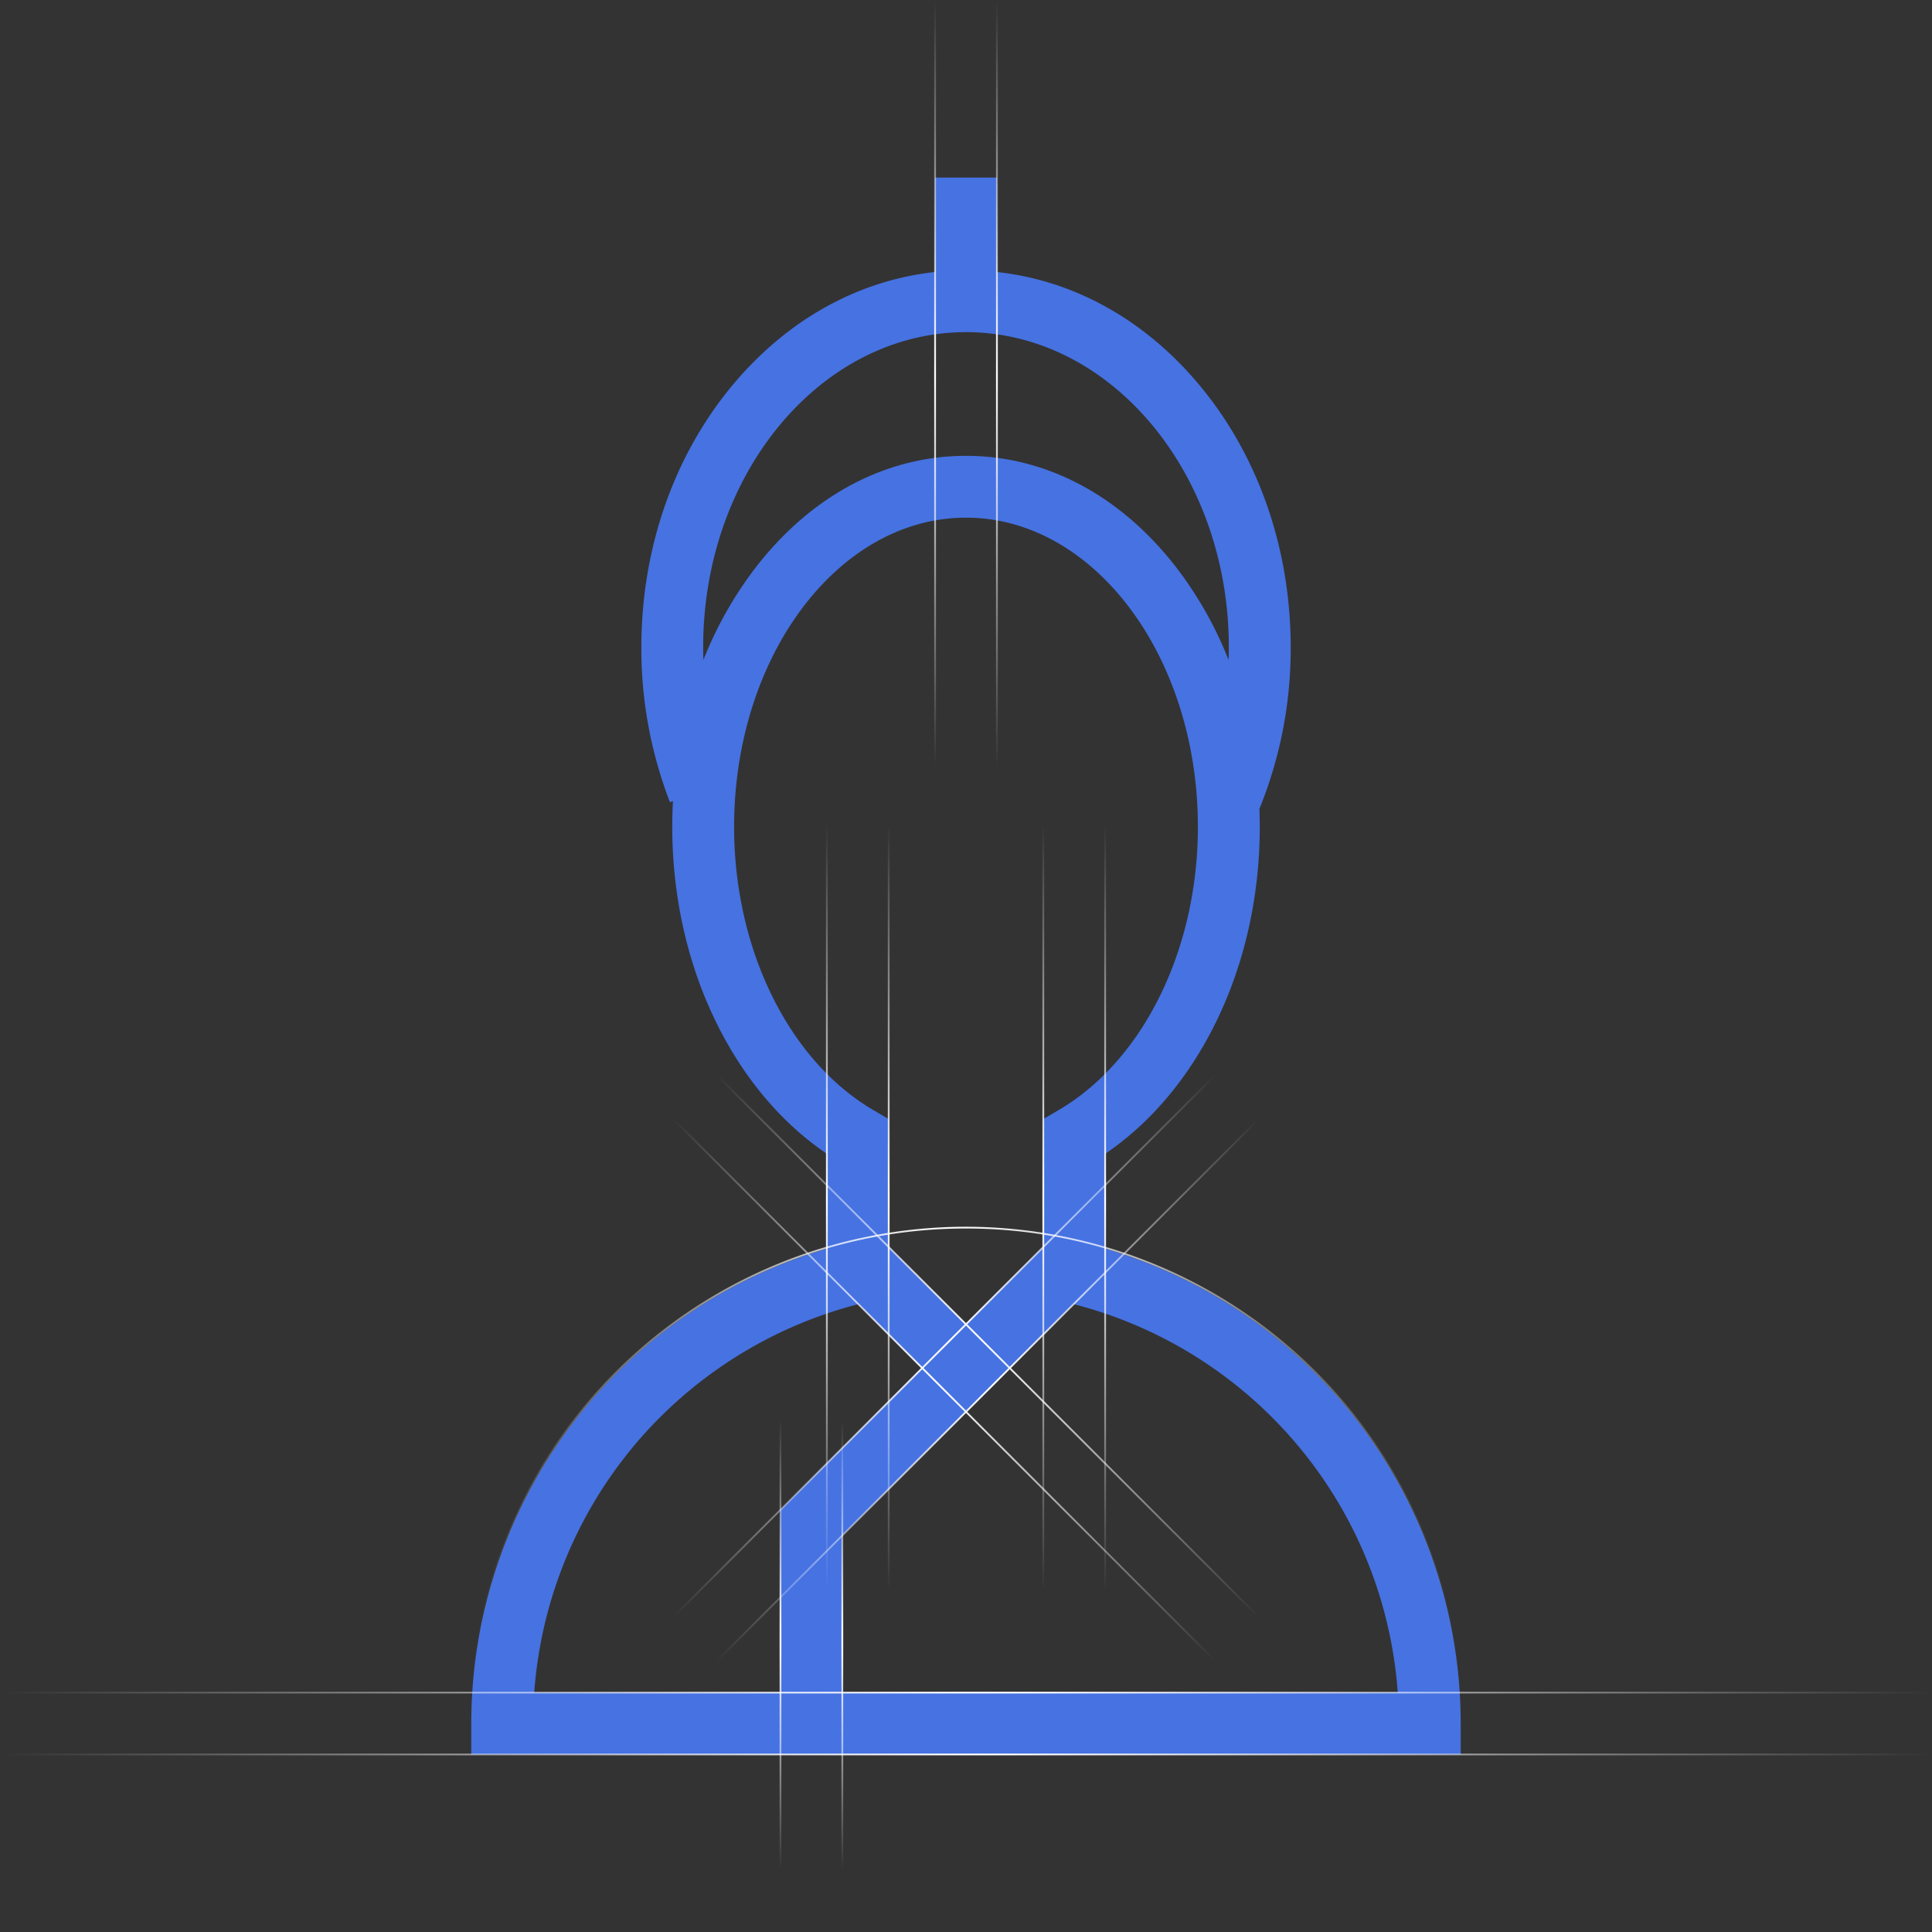 <svg xmlns="http://www.w3.org/2000/svg" xmlns:xlink="http://www.w3.org/1999/xlink" viewBox="0 0 1080 1080"><rect x="0" y="0" width="1080" height="1080" fill="#333333" stroke="none"/><defs><style>.cls-1{fill:#4672e2;}.cls-2{fill:url(#linear-gradient);}.cls-3{fill:url(#linear-gradient-2);}.cls-4{fill:url(#linear-gradient-3);}.cls-5{fill:url(#linear-gradient-4);}.cls-6{fill:url(#linear-gradient-5);}.cls-7{fill:url(#linear-gradient-6);}.cls-8{fill:url(#linear-gradient-7);}.cls-9{fill:url(#linear-gradient-8);}.cls-10{fill:url(#linear-gradient-9);}.cls-11{fill:url(#linear-gradient-10);}.cls-12{fill:url(#linear-gradient-11);}.cls-13{fill:url(#linear-gradient-12);}.cls-14{fill:url(#linear-gradient-13);}.cls-15{fill:url(#linear-gradient-14);}.cls-16{fill:url(#linear-gradient-15);}</style><linearGradient id="linear-gradient" x1="-2904.04" y1="20090.47" x2="-2475.18" y2="20090.47" gradientTransform="translate(-19533.18 -2475.18) rotate(-90)" gradientUnits="userSpaceOnUse"><stop offset="0" stop-color="#fff" stop-opacity="0"/><stop offset="0.51" stop-color="#fff"/><stop offset="1" stop-color="#fff" stop-opacity="0"/></linearGradient><linearGradient id="linear-gradient-2" x1="-2904.04" y1="20055.9" x2="-2475.18" y2="20055.9" xlink:href="#linear-gradient"/><linearGradient id="linear-gradient-3" x1="-4021.93" y1="20615.25" x2="-2941.93" y2="20615.25" gradientTransform="translate(4021.93 -19634.51)" xlink:href="#linear-gradient"/><linearGradient id="linear-gradient-4" x1="-4021.93" y1="20580.69" x2="-2941.93" y2="20580.69" gradientTransform="translate(4021.93 -19634.51)" xlink:href="#linear-gradient"/><linearGradient id="linear-gradient-5" x1="-3364.78" y1="20150.96" x2="-2935.93" y2="20150.96" xlink:href="#linear-gradient"/><linearGradient id="linear-gradient-6" x1="-3364.78" y1="20116.39" x2="-2935.93" y2="20116.39" xlink:href="#linear-gradient"/><linearGradient id="linear-gradient-7" x1="-3364.78" y1="20029.97" x2="-2935.93" y2="20029.97" xlink:href="#linear-gradient"/><linearGradient id="linear-gradient-8" x1="-3364.78" y1="19995.4" x2="-2935.93" y2="19995.4" xlink:href="#linear-gradient"/><linearGradient id="linear-gradient-9" x1="-3520.33" y1="20004.05" x2="-3268.66" y2="20004.05" xlink:href="#linear-gradient"/><linearGradient id="linear-gradient-10" x1="-3520.33" y1="19969.48" x2="-3268.66" y2="19969.48" xlink:href="#linear-gradient"/><linearGradient id="linear-gradient-11" x1="-3470.9" y1="20009.4" x2="-3042.05" y2="20009.4" gradientTransform="translate(-19457.18 -2503.96) rotate(-90)" xlink:href="#linear-gradient"/><linearGradient id="linear-gradient-12" x1="-3470.9" y1="19974.83" x2="-3042.05" y2="19974.83" gradientTransform="translate(-19447.05 -2479.51) rotate(-90)" xlink:href="#linear-gradient"/><linearGradient id="linear-gradient-13" x1="-3451.69" y1="20028.61" x2="-3022.84" y2="20028.61" gradientTransform="translate(3789.46 -19251.64)" xlink:href="#linear-gradient"/><linearGradient id="linear-gradient-14" x1="-3451.69" y1="19994.04" x2="-3022.84" y2="19994.04" gradientTransform="translate(3765.02 -19241.52)" xlink:href="#linear-gradient"/><linearGradient id="linear-gradient-15" x1="-15337.92" y1="3011.08" x2="-14783.83" y2="3011.08" gradientTransform="translate(-14520.88 3835.33) rotate(180)" xlink:href="#linear-gradient"/></defs><g id="Graphics"><path class="cls-1" d="M753.26,787.39A277.74,277.74,0,0,0,617.78,698V645c24.53-16.62,45.3-40.83,60.44-70.59,17-33.41,26-72.2,26-112.18,0-3.38-.07-6.75-.19-10.1a237.12,237.12,0,0,0,17.47-90.34c0-55.75-18.54-108.29-52.2-147.93-30.28-35.67-69.54-57.19-112-61.8V99.26H522.72v52.79c-42.46,4.61-81.72,26.14-112,61.8-33.66,39.64-52.2,92.18-52.2,147.93a238.12,238.12,0,0,0,16,86.68l1.67-.65c-.25,4.77-.39,9.58-.39,14.41,0,40,9,78.77,26,112.18,15.14,29.76,35.91,54,60.44,70.59v53A276.66,276.66,0,0,0,263.45,963.46v17.28h553.1V963.46A277,277,0,0,0,753.26,787.39ZM393.08,361.78c0-97.1,65.91-176.1,146.92-176.1s146.92,79,146.92,176.1c0,2.39-.06,4.76-.14,7.13a213.18,213.18,0,0,0-29.22-51.7C626.47,277,584.72,254.81,540,254.81S453.53,277,422.44,317.21a213.73,213.73,0,0,0-29.23,51.7C393.14,366.54,393.08,364.17,393.08,361.78Zm17.29,100.44c0-95.3,58.15-172.84,129.63-172.84s129.63,77.54,129.63,172.84c0,68.48-30.57,130.63-77.87,158.34l-8.55,5V697L540,740.25,496.79,697V625.56l-8.55-5C440.94,592.85,410.37,530.7,410.37,462.22Zm-57,347.19A242.84,242.84,0,0,1,479.89,729l35.67,35.66L436.3,844V946.18H298.64A242.32,242.32,0,0,1,353.39,809.41ZM470.86,946.18V858.27L600.11,729A242.06,242.06,0,0,1,781.36,946.18Z"/><rect class="cls-2" x="556.78" width="1" height="428.85"/><rect class="cls-3" x="522.22" width="1" height="428.85"/><rect class="cls-4" y="980.25" width="1080" height="1"/><rect class="cls-5" y="945.68" width="1080" height="1"/><rect class="cls-6" x="617.28" y="460.74" width="1" height="428.85"/><rect class="cls-7" x="582.71" y="460.74" width="1" height="428.85"/><rect class="cls-8" x="496.29" y="460.74" width="1" height="428.85"/><rect class="cls-9" x="461.72" y="460.74" width="1" height="428.85"/><rect class="cls-10" x="470.36" y="793.47" width="1" height="251.67"/><rect class="cls-11" x="435.79" y="793.47" width="1" height="251.67"/><rect class="cls-12" x="551.72" y="538.1" width="1" height="428.85" transform="translate(-370.38 610.89) rotate(-45)"/><rect class="cls-13" x="527.28" y="562.55" width="1" height="428.85" transform="translate(-394.82 600.77) rotate(-45)"/><rect class="cls-14" x="337.8" y="776.47" width="428.85" height="1" transform="translate(-387.66 618.05) rotate(-45)"/><rect class="cls-15" x="313.35" y="752.03" width="428.85" height="1" transform="translate(-377.54 593.61) rotate(-45)"/><path class="cls-16" d="M817,962.77h-1a276,276,0,1,0-552.08,0h-1a277,277,0,0,1,277-277h0a277,277,0,0,1,277,277Z"/></g></svg>